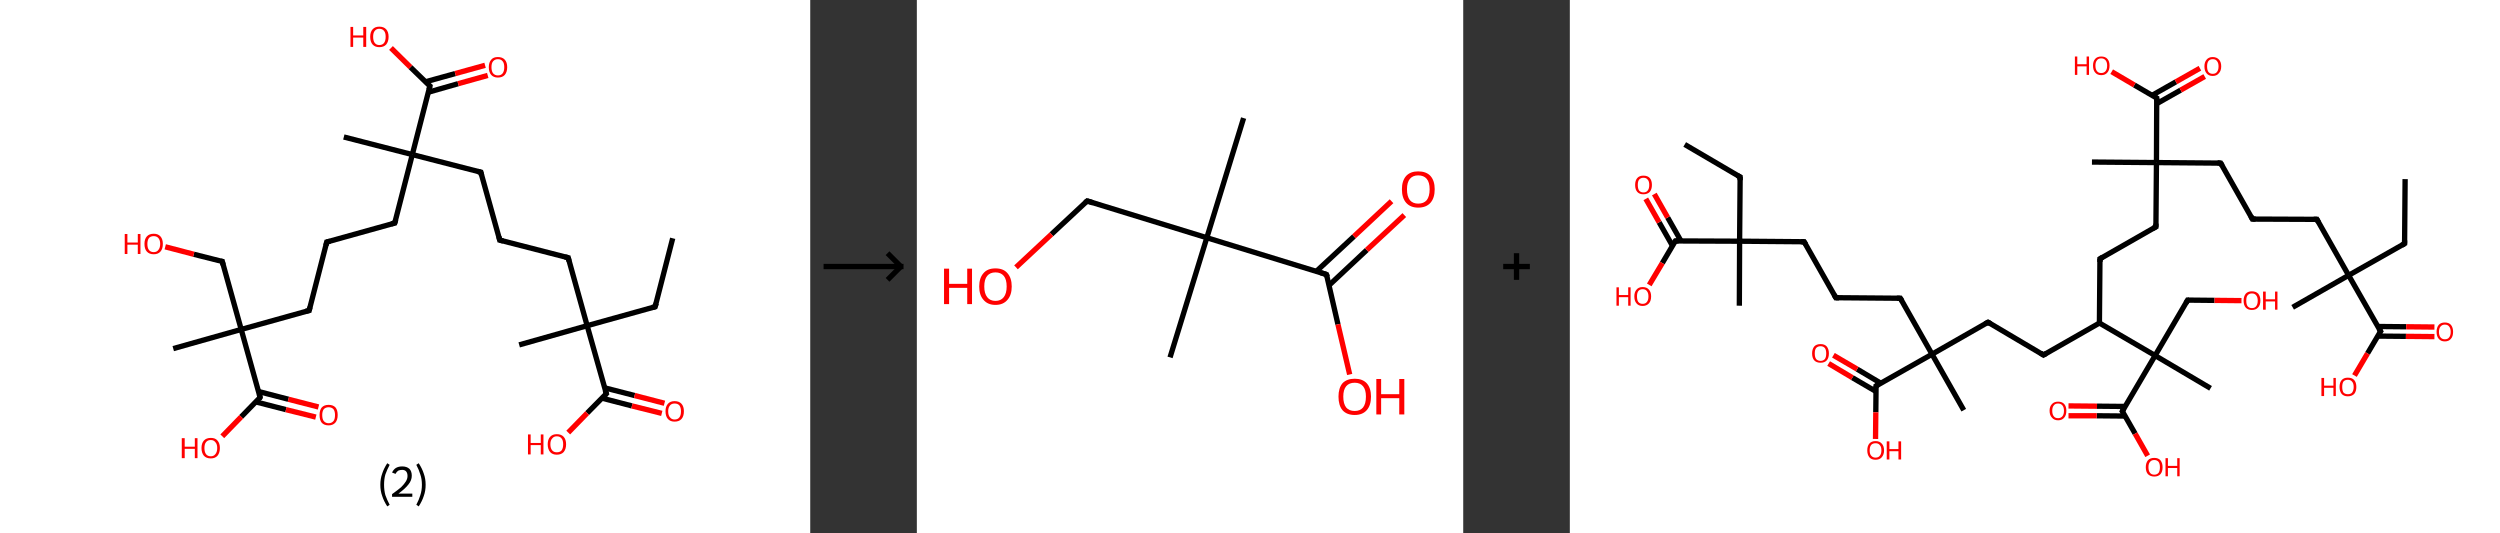 <?xml version='1.0' encoding='ASCII' standalone='yes'?>
<svg xmlns="http://www.w3.org/2000/svg" xmlns:xlink="http://www.w3.org/1999/xlink" version="1.1" width="938.0px" viewBox="0 0 938.0 200.0" height="200.0px">
  <rect x="0" y="0" width="938.0" height="200.0" fill="#333333" stroke="none"/>
  <g>
    <g transform="translate(0, 0) scale(1 1) "><!-- END OF HEADER -->
<rect style="opacity:1.0;fill:#FFFFFF;stroke:none" width="304.0" height="200.0" x="0.0" y="0.0"> </rect>
<path class="bond-0 atom-0 atom-1" d="M 252.4,89.4 L 245.8,115.1" style="fill:none;fill-rule:evenodd;stroke:#000000;stroke-width:2.0px;stroke-linecap:butt;stroke-linejoin:miter;stroke-opacity:1"/>
<path class="bond-1 atom-1 atom-2" d="M 245.8,115.1 L 220.3,122.2" style="fill:none;fill-rule:evenodd;stroke:#000000;stroke-width:2.0px;stroke-linecap:butt;stroke-linejoin:miter;stroke-opacity:1"/>
<path class="bond-2 atom-2 atom-3" d="M 220.3,122.2 L 194.8,129.4" style="fill:none;fill-rule:evenodd;stroke:#000000;stroke-width:2.0px;stroke-linecap:butt;stroke-linejoin:miter;stroke-opacity:1"/>
<path class="bond-3 atom-2 atom-4" d="M 220.3,122.2 L 213.2,96.7" style="fill:none;fill-rule:evenodd;stroke:#000000;stroke-width:2.0px;stroke-linecap:butt;stroke-linejoin:miter;stroke-opacity:1"/>
<path class="bond-4 atom-4 atom-5" d="M 213.2,96.7 L 187.5,90.1" style="fill:none;fill-rule:evenodd;stroke:#000000;stroke-width:2.0px;stroke-linecap:butt;stroke-linejoin:miter;stroke-opacity:1"/>
<path class="bond-5 atom-5 atom-6" d="M 187.5,90.1 L 180.4,64.6" style="fill:none;fill-rule:evenodd;stroke:#000000;stroke-width:2.0px;stroke-linecap:butt;stroke-linejoin:miter;stroke-opacity:1"/>
<path class="bond-6 atom-6 atom-7" d="M 180.4,64.6 L 154.7,58.0" style="fill:none;fill-rule:evenodd;stroke:#000000;stroke-width:2.0px;stroke-linecap:butt;stroke-linejoin:miter;stroke-opacity:1"/>
<path class="bond-7 atom-7 atom-8" d="M 154.7,58.0 L 129.0,51.4" style="fill:none;fill-rule:evenodd;stroke:#000000;stroke-width:2.0px;stroke-linecap:butt;stroke-linejoin:miter;stroke-opacity:1"/>
<path class="bond-8 atom-7 atom-9" d="M 154.7,58.0 L 148.1,83.7" style="fill:none;fill-rule:evenodd;stroke:#000000;stroke-width:2.0px;stroke-linecap:butt;stroke-linejoin:miter;stroke-opacity:1"/>
<path class="bond-9 atom-9 atom-10" d="M 148.1,83.7 L 122.6,90.8" style="fill:none;fill-rule:evenodd;stroke:#000000;stroke-width:2.0px;stroke-linecap:butt;stroke-linejoin:miter;stroke-opacity:1"/>
<path class="bond-10 atom-10 atom-11" d="M 122.6,90.8 L 116.0,116.5" style="fill:none;fill-rule:evenodd;stroke:#000000;stroke-width:2.0px;stroke-linecap:butt;stroke-linejoin:miter;stroke-opacity:1"/>
<path class="bond-11 atom-11 atom-12" d="M 116.0,116.5 L 90.5,123.6" style="fill:none;fill-rule:evenodd;stroke:#000000;stroke-width:2.0px;stroke-linecap:butt;stroke-linejoin:miter;stroke-opacity:1"/>
<path class="bond-12 atom-12 atom-13" d="M 90.5,123.6 L 65.0,130.8" style="fill:none;fill-rule:evenodd;stroke:#000000;stroke-width:2.0px;stroke-linecap:butt;stroke-linejoin:miter;stroke-opacity:1"/>
<path class="bond-13 atom-12 atom-14" d="M 90.5,123.6 L 83.4,98.1" style="fill:none;fill-rule:evenodd;stroke:#000000;stroke-width:2.0px;stroke-linecap:butt;stroke-linejoin:miter;stroke-opacity:1"/>
<path class="bond-14 atom-14 atom-15" d="M 83.4,98.1 L 72.7,95.4" style="fill:none;fill-rule:evenodd;stroke:#000000;stroke-width:2.0px;stroke-linecap:butt;stroke-linejoin:miter;stroke-opacity:1"/>
<path class="bond-14 atom-14 atom-15" d="M 72.7,95.4 L 62.0,92.6" style="fill:none;fill-rule:evenodd;stroke:#FF0000;stroke-width:2.0px;stroke-linecap:butt;stroke-linejoin:miter;stroke-opacity:1"/>
<path class="bond-15 atom-12 atom-16" d="M 90.5,123.6 L 97.6,149.1" style="fill:none;fill-rule:evenodd;stroke:#000000;stroke-width:2.0px;stroke-linecap:butt;stroke-linejoin:miter;stroke-opacity:1"/>
<path class="bond-16 atom-16 atom-17" d="M 96.0,150.8 L 107.3,153.7" style="fill:none;fill-rule:evenodd;stroke:#000000;stroke-width:2.0px;stroke-linecap:butt;stroke-linejoin:miter;stroke-opacity:1"/>
<path class="bond-16 atom-16 atom-17" d="M 107.3,153.7 L 118.5,156.5" style="fill:none;fill-rule:evenodd;stroke:#FF0000;stroke-width:2.0px;stroke-linecap:butt;stroke-linejoin:miter;stroke-opacity:1"/>
<path class="bond-16 atom-16 atom-17" d="M 97.0,146.9 L 108.2,149.8" style="fill:none;fill-rule:evenodd;stroke:#000000;stroke-width:2.0px;stroke-linecap:butt;stroke-linejoin:miter;stroke-opacity:1"/>
<path class="bond-16 atom-16 atom-17" d="M 108.2,149.8 L 119.5,152.7" style="fill:none;fill-rule:evenodd;stroke:#FF0000;stroke-width:2.0px;stroke-linecap:butt;stroke-linejoin:miter;stroke-opacity:1"/>
<path class="bond-17 atom-16 atom-18" d="M 97.6,149.1 L 90.5,156.4" style="fill:none;fill-rule:evenodd;stroke:#000000;stroke-width:2.0px;stroke-linecap:butt;stroke-linejoin:miter;stroke-opacity:1"/>
<path class="bond-17 atom-16 atom-18" d="M 90.5,156.4 L 83.4,163.7" style="fill:none;fill-rule:evenodd;stroke:#FF0000;stroke-width:2.0px;stroke-linecap:butt;stroke-linejoin:miter;stroke-opacity:1"/>
<path class="bond-18 atom-7 atom-19" d="M 154.7,58.0 L 161.3,32.3" style="fill:none;fill-rule:evenodd;stroke:#000000;stroke-width:2.0px;stroke-linecap:butt;stroke-linejoin:miter;stroke-opacity:1"/>
<path class="bond-19 atom-19 atom-20" d="M 160.7,34.6 L 171.9,31.4" style="fill:none;fill-rule:evenodd;stroke:#000000;stroke-width:2.0px;stroke-linecap:butt;stroke-linejoin:miter;stroke-opacity:1"/>
<path class="bond-19 atom-19 atom-20" d="M 171.9,31.4 L 183.0,28.3" style="fill:none;fill-rule:evenodd;stroke:#FF0000;stroke-width:2.0px;stroke-linecap:butt;stroke-linejoin:miter;stroke-opacity:1"/>
<path class="bond-19 atom-19 atom-20" d="M 159.6,30.7 L 170.8,27.6" style="fill:none;fill-rule:evenodd;stroke:#000000;stroke-width:2.0px;stroke-linecap:butt;stroke-linejoin:miter;stroke-opacity:1"/>
<path class="bond-19 atom-19 atom-20" d="M 170.8,27.6 L 182.0,24.5" style="fill:none;fill-rule:evenodd;stroke:#FF0000;stroke-width:2.0px;stroke-linecap:butt;stroke-linejoin:miter;stroke-opacity:1"/>
<path class="bond-20 atom-19 atom-21" d="M 161.3,32.3 L 154.0,25.2" style="fill:none;fill-rule:evenodd;stroke:#000000;stroke-width:2.0px;stroke-linecap:butt;stroke-linejoin:miter;stroke-opacity:1"/>
<path class="bond-20 atom-19 atom-21" d="M 154.0,25.2 L 146.7,18.0" style="fill:none;fill-rule:evenodd;stroke:#FF0000;stroke-width:2.0px;stroke-linecap:butt;stroke-linejoin:miter;stroke-opacity:1"/>
<path class="bond-21 atom-2 atom-22" d="M 220.3,122.2 L 227.5,147.7" style="fill:none;fill-rule:evenodd;stroke:#000000;stroke-width:2.0px;stroke-linecap:butt;stroke-linejoin:miter;stroke-opacity:1"/>
<path class="bond-22 atom-22 atom-23" d="M 225.9,149.4 L 237.1,152.3" style="fill:none;fill-rule:evenodd;stroke:#000000;stroke-width:2.0px;stroke-linecap:butt;stroke-linejoin:miter;stroke-opacity:1"/>
<path class="bond-22 atom-22 atom-23" d="M 237.1,152.3 L 248.3,155.1" style="fill:none;fill-rule:evenodd;stroke:#FF0000;stroke-width:2.0px;stroke-linecap:butt;stroke-linejoin:miter;stroke-opacity:1"/>
<path class="bond-22 atom-22 atom-23" d="M 226.8,145.5 L 238.1,148.4" style="fill:none;fill-rule:evenodd;stroke:#000000;stroke-width:2.0px;stroke-linecap:butt;stroke-linejoin:miter;stroke-opacity:1"/>
<path class="bond-22 atom-22 atom-23" d="M 238.1,148.4 L 249.3,151.3" style="fill:none;fill-rule:evenodd;stroke:#FF0000;stroke-width:2.0px;stroke-linecap:butt;stroke-linejoin:miter;stroke-opacity:1"/>
<path class="bond-23 atom-22 atom-24" d="M 227.5,147.7 L 220.3,155.0" style="fill:none;fill-rule:evenodd;stroke:#000000;stroke-width:2.0px;stroke-linecap:butt;stroke-linejoin:miter;stroke-opacity:1"/>
<path class="bond-23 atom-22 atom-24" d="M 220.3,155.0 L 213.2,162.3" style="fill:none;fill-rule:evenodd;stroke:#FF0000;stroke-width:2.0px;stroke-linecap:butt;stroke-linejoin:miter;stroke-opacity:1"/>
<path d="M 246.2,113.8 L 245.8,115.1 L 244.6,115.4" style="fill:none;stroke:#000000;stroke-width:2.0px;stroke-linecap:butt;stroke-linejoin:miter;stroke-opacity:1;"/>
<path d="M 213.5,98.0 L 213.2,96.7 L 211.9,96.4" style="fill:none;stroke:#000000;stroke-width:2.0px;stroke-linecap:butt;stroke-linejoin:miter;stroke-opacity:1;"/>
<path d="M 188.8,90.4 L 187.5,90.1 L 187.2,88.8" style="fill:none;stroke:#000000;stroke-width:2.0px;stroke-linecap:butt;stroke-linejoin:miter;stroke-opacity:1;"/>
<path d="M 180.7,65.9 L 180.4,64.6 L 179.1,64.3" style="fill:none;stroke:#000000;stroke-width:2.0px;stroke-linecap:butt;stroke-linejoin:miter;stroke-opacity:1;"/>
<path d="M 148.5,82.4 L 148.1,83.7 L 146.8,84.0" style="fill:none;stroke:#000000;stroke-width:2.0px;stroke-linecap:butt;stroke-linejoin:miter;stroke-opacity:1;"/>
<path d="M 123.9,90.5 L 122.6,90.8 L 122.3,92.1" style="fill:none;stroke:#000000;stroke-width:2.0px;stroke-linecap:butt;stroke-linejoin:miter;stroke-opacity:1;"/>
<path d="M 116.3,115.2 L 116.0,116.5 L 114.7,116.8" style="fill:none;stroke:#000000;stroke-width:2.0px;stroke-linecap:butt;stroke-linejoin:miter;stroke-opacity:1;"/>
<path d="M 83.7,99.4 L 83.4,98.1 L 82.8,98.0" style="fill:none;stroke:#000000;stroke-width:2.0px;stroke-linecap:butt;stroke-linejoin:miter;stroke-opacity:1;"/>
<path d="M 97.3,147.9 L 97.6,149.1 L 97.3,149.5" style="fill:none;stroke:#000000;stroke-width:2.0px;stroke-linecap:butt;stroke-linejoin:miter;stroke-opacity:1;"/>
<path d="M 161.0,33.6 L 161.3,32.3 L 160.9,32.0" style="fill:none;stroke:#000000;stroke-width:2.0px;stroke-linecap:butt;stroke-linejoin:miter;stroke-opacity:1;"/>
<path d="M 227.1,146.5 L 227.5,147.7 L 227.1,148.1" style="fill:none;stroke:#000000;stroke-width:2.0px;stroke-linecap:butt;stroke-linejoin:miter;stroke-opacity:1;"/>
<path class="atom-15" d="M 46.8 87.8 L 47.8 87.8 L 47.8 91.0 L 51.7 91.0 L 51.7 87.8 L 52.7 87.8 L 52.7 95.3 L 51.7 95.3 L 51.7 91.8 L 47.8 91.8 L 47.8 95.3 L 46.8 95.3 L 46.8 87.8 " fill="#FF0000"/>
<path class="atom-15" d="M 54.2 91.5 Q 54.2 89.7, 55.1 88.7 Q 56.0 87.7, 57.7 87.7 Q 59.3 87.7, 60.2 88.7 Q 61.1 89.7, 61.1 91.5 Q 61.1 93.4, 60.2 94.4 Q 59.3 95.4, 57.7 95.4 Q 56.0 95.4, 55.1 94.4 Q 54.2 93.4, 54.2 91.5 M 57.7 94.6 Q 58.8 94.6, 59.4 93.8 Q 60.1 93.0, 60.1 91.5 Q 60.1 90.1, 59.4 89.3 Q 58.8 88.6, 57.7 88.6 Q 56.5 88.6, 55.9 89.3 Q 55.3 90.1, 55.3 91.5 Q 55.3 93.1, 55.9 93.8 Q 56.5 94.6, 57.7 94.6 " fill="#FF0000"/>
<path class="atom-17" d="M 119.9 155.7 Q 119.9 153.9, 120.7 152.9 Q 121.6 151.9, 123.3 151.9 Q 125.0 151.9, 125.9 152.9 Q 126.7 153.9, 126.7 155.7 Q 126.7 157.6, 125.8 158.6 Q 124.9 159.6, 123.3 159.6 Q 121.6 159.6, 120.7 158.6 Q 119.9 157.6, 119.9 155.7 M 123.3 158.8 Q 124.4 158.8, 125.1 158.0 Q 125.7 157.3, 125.7 155.7 Q 125.7 154.3, 125.1 153.5 Q 124.4 152.8, 123.3 152.8 Q 122.2 152.8, 121.5 153.5 Q 120.9 154.3, 120.9 155.7 Q 120.9 157.3, 121.5 158.0 Q 122.2 158.8, 123.3 158.8 " fill="#FF0000"/>
<path class="atom-18" d="M 68.2 164.4 L 69.3 164.4 L 69.3 167.6 L 73.1 167.6 L 73.1 164.4 L 74.1 164.4 L 74.1 171.9 L 73.1 171.9 L 73.1 168.4 L 69.3 168.4 L 69.3 171.9 L 68.2 171.9 L 68.2 164.4 " fill="#FF0000"/>
<path class="atom-18" d="M 75.6 168.1 Q 75.6 166.3, 76.5 165.3 Q 77.4 164.3, 79.1 164.3 Q 80.8 164.3, 81.6 165.3 Q 82.5 166.3, 82.5 168.1 Q 82.5 169.9, 81.6 171.0 Q 80.7 172.0, 79.1 172.0 Q 77.4 172.0, 76.5 171.0 Q 75.6 169.9, 75.6 168.1 M 79.1 171.2 Q 80.2 171.2, 80.8 170.4 Q 81.5 169.6, 81.5 168.1 Q 81.5 166.6, 80.8 165.9 Q 80.2 165.1, 79.1 165.1 Q 77.9 165.1, 77.3 165.9 Q 76.7 166.6, 76.7 168.1 Q 76.7 169.6, 77.3 170.4 Q 77.9 171.2, 79.1 171.2 " fill="#FF0000"/>
<path class="atom-20" d="M 183.4 25.2 Q 183.4 23.4, 184.3 22.4 Q 185.1 21.4, 186.8 21.4 Q 188.5 21.4, 189.4 22.4 Q 190.3 23.4, 190.3 25.2 Q 190.3 27.0, 189.4 28.1 Q 188.5 29.1, 186.8 29.1 Q 185.2 29.1, 184.3 28.1 Q 183.4 27.1, 183.4 25.2 M 186.8 28.3 Q 188.0 28.3, 188.6 27.5 Q 189.2 26.7, 189.2 25.2 Q 189.2 23.7, 188.6 23.0 Q 188.0 22.2, 186.8 22.2 Q 185.7 22.2, 185.0 23.0 Q 184.4 23.7, 184.4 25.2 Q 184.4 26.7, 185.0 27.5 Q 185.7 28.3, 186.8 28.3 " fill="#FF0000"/>
<path class="atom-21" d="M 131.5 10.1 L 132.5 10.1 L 132.5 13.3 L 136.3 13.3 L 136.3 10.1 L 137.4 10.1 L 137.4 17.6 L 136.3 17.6 L 136.3 14.1 L 132.5 14.1 L 132.5 17.6 L 131.5 17.6 L 131.5 10.1 " fill="#FF0000"/>
<path class="atom-21" d="M 138.9 13.8 Q 138.9 12.0, 139.8 11.0 Q 140.7 10.0, 142.3 10.0 Q 144.0 10.0, 144.9 11.0 Q 145.8 12.0, 145.8 13.8 Q 145.8 15.6, 144.9 16.7 Q 144.0 17.7, 142.3 17.7 Q 140.7 17.7, 139.8 16.7 Q 138.9 15.7, 138.9 13.8 M 142.3 16.9 Q 143.5 16.9, 144.1 16.1 Q 144.7 15.3, 144.7 13.8 Q 144.7 12.3, 144.1 11.6 Q 143.5 10.8, 142.3 10.8 Q 141.2 10.8, 140.6 11.6 Q 140.0 12.3, 140.0 13.8 Q 140.0 15.3, 140.6 16.1 Q 141.2 16.9, 142.3 16.9 " fill="#FF0000"/>
<path class="atom-23" d="M 249.7 154.3 Q 249.7 152.5, 250.6 151.5 Q 251.5 150.5, 253.1 150.5 Q 254.8 150.5, 255.7 151.5 Q 256.6 152.5, 256.6 154.3 Q 256.6 156.2, 255.7 157.2 Q 254.8 158.2, 253.1 158.2 Q 251.5 158.2, 250.6 157.2 Q 249.7 156.2, 249.7 154.3 M 253.1 157.4 Q 254.3 157.4, 254.9 156.6 Q 255.5 155.9, 255.5 154.3 Q 255.5 152.9, 254.9 152.1 Q 254.3 151.4, 253.1 151.4 Q 252.0 151.4, 251.4 152.1 Q 250.7 152.9, 250.7 154.3 Q 250.7 155.9, 251.4 156.6 Q 252.0 157.4, 253.1 157.4 " fill="#FF0000"/>
<path class="atom-24" d="M 198.1 163.0 L 199.1 163.0 L 199.1 166.2 L 202.9 166.2 L 202.9 163.0 L 203.9 163.0 L 203.9 170.5 L 202.9 170.5 L 202.9 167.0 L 199.1 167.0 L 199.1 170.5 L 198.1 170.5 L 198.1 163.0 " fill="#FF0000"/>
<path class="atom-24" d="M 205.5 166.7 Q 205.5 164.9, 206.4 163.9 Q 207.3 162.9, 208.9 162.9 Q 210.6 162.9, 211.5 163.9 Q 212.4 164.9, 212.4 166.7 Q 212.4 168.5, 211.5 169.6 Q 210.6 170.6, 208.9 170.6 Q 207.3 170.6, 206.4 169.6 Q 205.5 168.5, 205.5 166.7 M 208.9 169.7 Q 210.1 169.7, 210.7 169.0 Q 211.3 168.2, 211.3 166.7 Q 211.3 165.2, 210.7 164.5 Q 210.1 163.7, 208.9 163.7 Q 207.8 163.7, 207.2 164.5 Q 206.5 165.2, 206.5 166.7 Q 206.5 168.2, 207.2 169.0 Q 207.8 169.7, 208.9 169.7 " fill="#FF0000"/>
<path class="legend" d="M 142.7 181.9 Q 142.7 179.6, 143.4 177.7 Q 144.0 175.8, 145.3 173.8 L 146.2 174.4 Q 145.2 176.3, 144.6 178.0 Q 144.1 179.7, 144.1 181.9 Q 144.1 184.0, 144.6 185.8 Q 145.2 187.5, 146.2 189.4 L 145.3 190.0 Q 144.0 188.0, 143.4 186.1 Q 142.7 184.2, 142.7 181.9 " fill="#000000"/>
<path class="legend" d="M 147.1 177.3 Q 147.6 176.2, 148.5 175.6 Q 149.5 175.0, 150.9 175.0 Q 152.6 175.0, 153.6 175.9 Q 154.5 176.8, 154.5 178.5 Q 154.5 180.2, 153.3 181.7 Q 152.1 183.3, 149.5 185.2 L 154.7 185.2 L 154.7 186.4 L 147.1 186.4 L 147.1 185.4 Q 149.2 183.9, 150.5 182.8 Q 151.7 181.6, 152.3 180.6 Q 152.9 179.6, 152.9 178.6 Q 152.9 177.5, 152.4 176.9 Q 151.9 176.3, 150.9 176.3 Q 150.0 176.3, 149.4 176.6 Q 148.8 177.0, 148.4 177.8 L 147.1 177.3 " fill="#000000"/>
<path class="legend" d="M 159.7 181.9 Q 159.7 184.2, 159.0 186.1 Q 158.4 188.0, 157.1 190.0 L 156.2 189.4 Q 157.2 187.5, 157.7 185.8 Q 158.3 184.0, 158.3 181.9 Q 158.3 179.7, 157.7 178.0 Q 157.2 176.3, 156.2 174.4 L 157.1 173.8 Q 158.4 175.8, 159.0 177.7 Q 159.7 179.6, 159.7 181.9 " fill="#000000"/>
</g>
    <g transform="translate(304.0, 0) scale(1 1) "><line x1="5" y1="100" x2="35" y2="100" style="stroke:rgb(0,0,0);stroke-width:2"/>
  <line x1="34" y1="100" x2="29" y2="95" style="stroke:rgb(0,0,0);stroke-width:2"/>
  <line x1="34" y1="100" x2="29" y2="105" style="stroke:rgb(0,0,0);stroke-width:2"/>
</g>
    <g transform="translate(344.0, 0) scale(1 1) "><!-- END OF HEADER -->
<rect style="opacity:1.0;fill:#FFFFFF;stroke:none" width="205.0" height="200.0" x="0.0" y="0.0"> </rect>
<path class="bond-0 atom-0 atom-1" d="M 122.6,44.3 L 108.8,89.2" style="fill:none;fill-rule:evenodd;stroke:#000000;stroke-width:2.0px;stroke-linecap:butt;stroke-linejoin:miter;stroke-opacity:1"/>
<path class="bond-1 atom-1 atom-2" d="M 108.8,89.2 L 95.0,134.1" style="fill:none;fill-rule:evenodd;stroke:#000000;stroke-width:2.0px;stroke-linecap:butt;stroke-linejoin:miter;stroke-opacity:1"/>
<path class="bond-2 atom-1 atom-3" d="M 108.8,89.2 L 63.9,75.4" style="fill:none;fill-rule:evenodd;stroke:#000000;stroke-width:2.0px;stroke-linecap:butt;stroke-linejoin:miter;stroke-opacity:1"/>
<path class="bond-3 atom-3 atom-4" d="M 63.9,75.4 L 50.5,87.9" style="fill:none;fill-rule:evenodd;stroke:#000000;stroke-width:2.0px;stroke-linecap:butt;stroke-linejoin:miter;stroke-opacity:1"/>
<path class="bond-3 atom-3 atom-4" d="M 50.5,87.9 L 37.2,100.3" style="fill:none;fill-rule:evenodd;stroke:#FF0000;stroke-width:2.0px;stroke-linecap:butt;stroke-linejoin:miter;stroke-opacity:1"/>
<path class="bond-4 atom-1 atom-5" d="M 108.8,89.2 L 153.7,103.0" style="fill:none;fill-rule:evenodd;stroke:#000000;stroke-width:2.0px;stroke-linecap:butt;stroke-linejoin:miter;stroke-opacity:1"/>
<path class="bond-5 atom-5 atom-6" d="M 154.7,107.0 L 168.8,93.8" style="fill:none;fill-rule:evenodd;stroke:#000000;stroke-width:2.0px;stroke-linecap:butt;stroke-linejoin:miter;stroke-opacity:1"/>
<path class="bond-5 atom-5 atom-6" d="M 168.8,93.8 L 182.9,80.7" style="fill:none;fill-rule:evenodd;stroke:#FF0000;stroke-width:2.0px;stroke-linecap:butt;stroke-linejoin:miter;stroke-opacity:1"/>
<path class="bond-5 atom-5 atom-6" d="M 149.9,101.8 L 164.0,88.7" style="fill:none;fill-rule:evenodd;stroke:#000000;stroke-width:2.0px;stroke-linecap:butt;stroke-linejoin:miter;stroke-opacity:1"/>
<path class="bond-5 atom-5 atom-6" d="M 164.0,88.7 L 178.1,75.5" style="fill:none;fill-rule:evenodd;stroke:#FF0000;stroke-width:2.0px;stroke-linecap:butt;stroke-linejoin:miter;stroke-opacity:1"/>
<path class="bond-6 atom-5 atom-7" d="M 153.7,103.0 L 158.0,121.7" style="fill:none;fill-rule:evenodd;stroke:#000000;stroke-width:2.0px;stroke-linecap:butt;stroke-linejoin:miter;stroke-opacity:1"/>
<path class="bond-6 atom-5 atom-7" d="M 158.0,121.7 L 162.4,140.5" style="fill:none;fill-rule:evenodd;stroke:#FF0000;stroke-width:2.0px;stroke-linecap:butt;stroke-linejoin:miter;stroke-opacity:1"/>
<path d="M 66.1,76.1 L 63.9,75.4 L 63.2,76.0" style="fill:none;stroke:#000000;stroke-width:2.0px;stroke-linecap:butt;stroke-linejoin:miter;stroke-opacity:1;"/>
<path d="M 151.5,102.3 L 153.7,103.0 L 154.0,103.9" style="fill:none;stroke:#000000;stroke-width:2.0px;stroke-linecap:butt;stroke-linejoin:miter;stroke-opacity:1;"/>
<path class="atom-4" d="M 10.2 100.8 L 12.1 100.8 L 12.1 106.5 L 18.9 106.5 L 18.9 100.8 L 20.7 100.8 L 20.7 114.1 L 18.9 114.1 L 18.9 108.0 L 12.1 108.0 L 12.1 114.1 L 10.2 114.1 L 10.2 100.8 " fill="#FF0000"/>
<path class="atom-4" d="M 23.4 107.5 Q 23.4 104.3, 25.0 102.5 Q 26.5 100.7, 29.5 100.7 Q 32.5 100.7, 34.0 102.5 Q 35.6 104.3, 35.6 107.5 Q 35.6 110.7, 34.0 112.5 Q 32.4 114.4, 29.5 114.4 Q 26.6 114.4, 25.0 112.5 Q 23.4 110.7, 23.4 107.5 M 29.5 112.9 Q 31.5 112.9, 32.6 111.5 Q 33.7 110.1, 33.7 107.5 Q 33.7 104.8, 32.6 103.5 Q 31.5 102.2, 29.5 102.2 Q 27.5 102.2, 26.4 103.5 Q 25.3 104.8, 25.3 107.5 Q 25.3 110.1, 26.4 111.5 Q 27.5 112.9, 29.5 112.9 " fill="#FF0000"/>
<path class="atom-6" d="M 182.0 71.0 Q 182.0 67.8, 183.6 66.0 Q 185.2 64.3, 188.1 64.3 Q 191.1 64.3, 192.7 66.0 Q 194.3 67.8, 194.3 71.0 Q 194.3 74.3, 192.7 76.1 Q 191.1 77.9, 188.1 77.9 Q 185.2 77.9, 183.6 76.1 Q 182.0 74.3, 182.0 71.0 M 188.1 76.4 Q 190.2 76.4, 191.3 75.1 Q 192.4 73.7, 192.4 71.0 Q 192.4 68.4, 191.3 67.1 Q 190.2 65.8, 188.1 65.8 Q 186.1 65.8, 185.0 67.1 Q 183.9 68.4, 183.9 71.0 Q 183.9 73.7, 185.0 75.1 Q 186.1 76.4, 188.1 76.4 " fill="#FF0000"/>
<path class="atom-7" d="M 158.2 148.8 Q 158.2 145.6, 159.7 143.8 Q 161.3 142.1, 164.3 142.1 Q 167.2 142.1, 168.8 143.8 Q 170.4 145.6, 170.4 148.8 Q 170.4 152.1, 168.8 153.9 Q 167.2 155.7, 164.3 155.7 Q 161.3 155.7, 159.7 153.9 Q 158.2 152.1, 158.2 148.8 M 164.3 154.2 Q 166.3 154.2, 167.4 152.9 Q 168.5 151.5, 168.5 148.8 Q 168.5 146.2, 167.4 144.9 Q 166.3 143.6, 164.3 143.6 Q 162.2 143.6, 161.1 144.9 Q 160.0 146.2, 160.0 148.8 Q 160.0 151.5, 161.1 152.9 Q 162.2 154.2, 164.3 154.2 " fill="#FF0000"/>
<path class="atom-7" d="M 172.4 142.2 L 174.2 142.2 L 174.2 147.9 L 181.0 147.9 L 181.0 142.2 L 182.9 142.2 L 182.9 155.5 L 181.0 155.5 L 181.0 149.4 L 174.2 149.4 L 174.2 155.5 L 172.4 155.5 L 172.4 142.2 " fill="#FF0000"/>
</g>
    <g transform="translate(549.0, 0) scale(1 1) "><line x1="15" y1="100" x2="25" y2="100" style="stroke:rgb(0,0,0);stroke-width:2"/>
  <line x1="20" y1="95" x2="20" y2="105" style="stroke:rgb(0,0,0);stroke-width:2"/>
</g>
    <g transform="translate(589.0, 0) scale(1 1) "><!-- END OF HEADER -->
<rect style="opacity:1.0;fill:#FFFFFF;stroke:none" width="349.0" height="200.0" x="0.0" y="0.0"> </rect>
<path class="bond-0 atom-0 atom-1" d="M 313.4,67.2 L 313.2,91.4" style="fill:none;fill-rule:evenodd;stroke:#000000;stroke-width:2.0px;stroke-linecap:butt;stroke-linejoin:miter;stroke-opacity:1"/>
<path class="bond-1 atom-1 atom-2" d="M 313.2,91.4 L 292.2,103.3" style="fill:none;fill-rule:evenodd;stroke:#000000;stroke-width:2.0px;stroke-linecap:butt;stroke-linejoin:miter;stroke-opacity:1"/>
<path class="bond-2 atom-2 atom-3" d="M 292.2,103.3 L 271.2,115.3" style="fill:none;fill-rule:evenodd;stroke:#000000;stroke-width:2.0px;stroke-linecap:butt;stroke-linejoin:miter;stroke-opacity:1"/>
<path class="bond-3 atom-2 atom-4" d="M 292.2,103.3 L 280.3,82.3" style="fill:none;fill-rule:evenodd;stroke:#000000;stroke-width:2.0px;stroke-linecap:butt;stroke-linejoin:miter;stroke-opacity:1"/>
<path class="bond-4 atom-4 atom-5" d="M 280.3,82.3 L 256.1,82.2" style="fill:none;fill-rule:evenodd;stroke:#000000;stroke-width:2.0px;stroke-linecap:butt;stroke-linejoin:miter;stroke-opacity:1"/>
<path class="bond-5 atom-5 atom-6" d="M 256.1,82.2 L 244.2,61.2" style="fill:none;fill-rule:evenodd;stroke:#000000;stroke-width:2.0px;stroke-linecap:butt;stroke-linejoin:miter;stroke-opacity:1"/>
<path class="bond-6 atom-6 atom-7" d="M 244.2,61.2 L 220.1,61.0" style="fill:none;fill-rule:evenodd;stroke:#000000;stroke-width:2.0px;stroke-linecap:butt;stroke-linejoin:miter;stroke-opacity:1"/>
<path class="bond-7 atom-7 atom-8" d="M 220.1,61.0 L 195.9,60.8" style="fill:none;fill-rule:evenodd;stroke:#000000;stroke-width:2.0px;stroke-linecap:butt;stroke-linejoin:miter;stroke-opacity:1"/>
<path class="bond-8 atom-7 atom-9" d="M 220.1,61.0 L 219.9,85.1" style="fill:none;fill-rule:evenodd;stroke:#000000;stroke-width:2.0px;stroke-linecap:butt;stroke-linejoin:miter;stroke-opacity:1"/>
<path class="bond-9 atom-9 atom-10" d="M 219.9,85.1 L 198.9,97.1" style="fill:none;fill-rule:evenodd;stroke:#000000;stroke-width:2.0px;stroke-linecap:butt;stroke-linejoin:miter;stroke-opacity:1"/>
<path class="bond-10 atom-10 atom-11" d="M 198.9,97.1 L 198.7,121.2" style="fill:none;fill-rule:evenodd;stroke:#000000;stroke-width:2.0px;stroke-linecap:butt;stroke-linejoin:miter;stroke-opacity:1"/>
<path class="bond-11 atom-11 atom-12" d="M 198.7,121.2 L 177.7,133.2" style="fill:none;fill-rule:evenodd;stroke:#000000;stroke-width:2.0px;stroke-linecap:butt;stroke-linejoin:miter;stroke-opacity:1"/>
<path class="bond-12 atom-12 atom-13" d="M 177.7,133.2 L 156.9,120.9" style="fill:none;fill-rule:evenodd;stroke:#000000;stroke-width:2.0px;stroke-linecap:butt;stroke-linejoin:miter;stroke-opacity:1"/>
<path class="bond-13 atom-13 atom-14" d="M 156.9,120.9 L 135.9,132.9" style="fill:none;fill-rule:evenodd;stroke:#000000;stroke-width:2.0px;stroke-linecap:butt;stroke-linejoin:miter;stroke-opacity:1"/>
<path class="bond-14 atom-14 atom-15" d="M 135.9,132.9 L 147.8,153.9" style="fill:none;fill-rule:evenodd;stroke:#000000;stroke-width:2.0px;stroke-linecap:butt;stroke-linejoin:miter;stroke-opacity:1"/>
<path class="bond-15 atom-14 atom-16" d="M 135.9,132.9 L 124.0,111.9" style="fill:none;fill-rule:evenodd;stroke:#000000;stroke-width:2.0px;stroke-linecap:butt;stroke-linejoin:miter;stroke-opacity:1"/>
<path class="bond-16 atom-16 atom-17" d="M 124.0,111.9 L 99.8,111.7" style="fill:none;fill-rule:evenodd;stroke:#000000;stroke-width:2.0px;stroke-linecap:butt;stroke-linejoin:miter;stroke-opacity:1"/>
<path class="bond-17 atom-17 atom-18" d="M 99.8,111.7 L 87.9,90.7" style="fill:none;fill-rule:evenodd;stroke:#000000;stroke-width:2.0px;stroke-linecap:butt;stroke-linejoin:miter;stroke-opacity:1"/>
<path class="bond-18 atom-18 atom-19" d="M 87.9,90.7 L 63.7,90.5" style="fill:none;fill-rule:evenodd;stroke:#000000;stroke-width:2.0px;stroke-linecap:butt;stroke-linejoin:miter;stroke-opacity:1"/>
<path class="bond-19 atom-19 atom-20" d="M 63.7,90.5 L 63.6,114.7" style="fill:none;fill-rule:evenodd;stroke:#000000;stroke-width:2.0px;stroke-linecap:butt;stroke-linejoin:miter;stroke-opacity:1"/>
<path class="bond-20 atom-19 atom-21" d="M 63.7,90.5 L 63.9,66.4" style="fill:none;fill-rule:evenodd;stroke:#000000;stroke-width:2.0px;stroke-linecap:butt;stroke-linejoin:miter;stroke-opacity:1"/>
<path class="bond-21 atom-21 atom-22" d="M 63.9,66.4 L 43.1,54.2" style="fill:none;fill-rule:evenodd;stroke:#000000;stroke-width:2.0px;stroke-linecap:butt;stroke-linejoin:miter;stroke-opacity:1"/>
<path class="bond-22 atom-19 atom-23" d="M 63.7,90.5 L 39.6,90.4" style="fill:none;fill-rule:evenodd;stroke:#000000;stroke-width:2.0px;stroke-linecap:butt;stroke-linejoin:miter;stroke-opacity:1"/>
<path class="bond-23 atom-23 atom-24" d="M 41.7,90.4 L 36.7,81.6" style="fill:none;fill-rule:evenodd;stroke:#000000;stroke-width:2.0px;stroke-linecap:butt;stroke-linejoin:miter;stroke-opacity:1"/>
<path class="bond-23 atom-23 atom-24" d="M 36.7,81.6 L 31.7,72.8" style="fill:none;fill-rule:evenodd;stroke:#FF0000;stroke-width:2.0px;stroke-linecap:butt;stroke-linejoin:miter;stroke-opacity:1"/>
<path class="bond-23 atom-23 atom-24" d="M 38.5,92.2 L 33.5,83.4" style="fill:none;fill-rule:evenodd;stroke:#000000;stroke-width:2.0px;stroke-linecap:butt;stroke-linejoin:miter;stroke-opacity:1"/>
<path class="bond-23 atom-23 atom-24" d="M 33.5,83.4 L 28.5,74.6" style="fill:none;fill-rule:evenodd;stroke:#FF0000;stroke-width:2.0px;stroke-linecap:butt;stroke-linejoin:miter;stroke-opacity:1"/>
<path class="bond-24 atom-23 atom-25" d="M 39.6,90.4 L 34.7,98.7" style="fill:none;fill-rule:evenodd;stroke:#000000;stroke-width:2.0px;stroke-linecap:butt;stroke-linejoin:miter;stroke-opacity:1"/>
<path class="bond-24 atom-23 atom-25" d="M 34.7,98.7 L 29.8,106.9" style="fill:none;fill-rule:evenodd;stroke:#FF0000;stroke-width:2.0px;stroke-linecap:butt;stroke-linejoin:miter;stroke-opacity:1"/>
<path class="bond-25 atom-14 atom-26" d="M 135.9,132.9 L 114.9,144.8" style="fill:none;fill-rule:evenodd;stroke:#000000;stroke-width:2.0px;stroke-linecap:butt;stroke-linejoin:miter;stroke-opacity:1"/>
<path class="bond-26 atom-26 atom-27" d="M 116.7,143.8 L 107.8,138.5" style="fill:none;fill-rule:evenodd;stroke:#000000;stroke-width:2.0px;stroke-linecap:butt;stroke-linejoin:miter;stroke-opacity:1"/>
<path class="bond-26 atom-26 atom-27" d="M 107.8,138.5 L 98.9,133.3" style="fill:none;fill-rule:evenodd;stroke:#FF0000;stroke-width:2.0px;stroke-linecap:butt;stroke-linejoin:miter;stroke-opacity:1"/>
<path class="bond-26 atom-26 atom-27" d="M 114.9,146.9 L 106.0,141.7" style="fill:none;fill-rule:evenodd;stroke:#000000;stroke-width:2.0px;stroke-linecap:butt;stroke-linejoin:miter;stroke-opacity:1"/>
<path class="bond-26 atom-26 atom-27" d="M 106.0,141.7 L 97.1,136.4" style="fill:none;fill-rule:evenodd;stroke:#FF0000;stroke-width:2.0px;stroke-linecap:butt;stroke-linejoin:miter;stroke-opacity:1"/>
<path class="bond-27 atom-26 atom-28" d="M 114.9,144.8 L 114.8,154.7" style="fill:none;fill-rule:evenodd;stroke:#000000;stroke-width:2.0px;stroke-linecap:butt;stroke-linejoin:miter;stroke-opacity:1"/>
<path class="bond-27 atom-26 atom-28" d="M 114.8,154.7 L 114.7,164.7" style="fill:none;fill-rule:evenodd;stroke:#FF0000;stroke-width:2.0px;stroke-linecap:butt;stroke-linejoin:miter;stroke-opacity:1"/>
<path class="bond-28 atom-11 atom-29" d="M 198.7,121.2 L 219.6,133.4" style="fill:none;fill-rule:evenodd;stroke:#000000;stroke-width:2.0px;stroke-linecap:butt;stroke-linejoin:miter;stroke-opacity:1"/>
<path class="bond-29 atom-29 atom-30" d="M 219.6,133.4 L 240.4,145.7" style="fill:none;fill-rule:evenodd;stroke:#000000;stroke-width:2.0px;stroke-linecap:butt;stroke-linejoin:miter;stroke-opacity:1"/>
<path class="bond-30 atom-29 atom-31" d="M 219.6,133.4 L 231.8,112.6" style="fill:none;fill-rule:evenodd;stroke:#000000;stroke-width:2.0px;stroke-linecap:butt;stroke-linejoin:miter;stroke-opacity:1"/>
<path class="bond-31 atom-31 atom-32" d="M 231.8,112.6 L 241.9,112.7" style="fill:none;fill-rule:evenodd;stroke:#000000;stroke-width:2.0px;stroke-linecap:butt;stroke-linejoin:miter;stroke-opacity:1"/>
<path class="bond-31 atom-31 atom-32" d="M 241.9,112.7 L 252.0,112.8" style="fill:none;fill-rule:evenodd;stroke:#FF0000;stroke-width:2.0px;stroke-linecap:butt;stroke-linejoin:miter;stroke-opacity:1"/>
<path class="bond-32 atom-29 atom-33" d="M 219.6,133.4 L 207.3,154.3" style="fill:none;fill-rule:evenodd;stroke:#000000;stroke-width:2.0px;stroke-linecap:butt;stroke-linejoin:miter;stroke-opacity:1"/>
<path class="bond-33 atom-33 atom-34" d="M 208.4,152.5 L 197.8,152.4" style="fill:none;fill-rule:evenodd;stroke:#000000;stroke-width:2.0px;stroke-linecap:butt;stroke-linejoin:miter;stroke-opacity:1"/>
<path class="bond-33 atom-33 atom-34" d="M 197.8,152.4 L 187.1,152.3" style="fill:none;fill-rule:evenodd;stroke:#FF0000;stroke-width:2.0px;stroke-linecap:butt;stroke-linejoin:miter;stroke-opacity:1"/>
<path class="bond-33 atom-33 atom-34" d="M 208.4,156.1 L 197.7,156.0" style="fill:none;fill-rule:evenodd;stroke:#000000;stroke-width:2.0px;stroke-linecap:butt;stroke-linejoin:miter;stroke-opacity:1"/>
<path class="bond-33 atom-33 atom-34" d="M 197.7,156.0 L 187.1,156.0" style="fill:none;fill-rule:evenodd;stroke:#FF0000;stroke-width:2.0px;stroke-linecap:butt;stroke-linejoin:miter;stroke-opacity:1"/>
<path class="bond-34 atom-33 atom-35" d="M 207.3,154.3 L 212.1,162.7" style="fill:none;fill-rule:evenodd;stroke:#000000;stroke-width:2.0px;stroke-linecap:butt;stroke-linejoin:miter;stroke-opacity:1"/>
<path class="bond-34 atom-33 atom-35" d="M 212.1,162.7 L 216.8,171.0" style="fill:none;fill-rule:evenodd;stroke:#FF0000;stroke-width:2.0px;stroke-linecap:butt;stroke-linejoin:miter;stroke-opacity:1"/>
<path class="bond-35 atom-7 atom-36" d="M 220.1,61.0 L 220.2,36.8" style="fill:none;fill-rule:evenodd;stroke:#000000;stroke-width:2.0px;stroke-linecap:butt;stroke-linejoin:miter;stroke-opacity:1"/>
<path class="bond-36 atom-36 atom-37" d="M 220.2,38.9 L 229.2,33.8" style="fill:none;fill-rule:evenodd;stroke:#000000;stroke-width:2.0px;stroke-linecap:butt;stroke-linejoin:miter;stroke-opacity:1"/>
<path class="bond-36 atom-36 atom-37" d="M 229.2,33.8 L 238.2,28.7" style="fill:none;fill-rule:evenodd;stroke:#FF0000;stroke-width:2.0px;stroke-linecap:butt;stroke-linejoin:miter;stroke-opacity:1"/>
<path class="bond-36 atom-36 atom-37" d="M 218.4,35.8 L 227.4,30.7" style="fill:none;fill-rule:evenodd;stroke:#000000;stroke-width:2.0px;stroke-linecap:butt;stroke-linejoin:miter;stroke-opacity:1"/>
<path class="bond-36 atom-36 atom-37" d="M 227.4,30.7 L 236.4,25.6" style="fill:none;fill-rule:evenodd;stroke:#FF0000;stroke-width:2.0px;stroke-linecap:butt;stroke-linejoin:miter;stroke-opacity:1"/>
<path class="bond-37 atom-36 atom-38" d="M 220.2,36.8 L 211.8,31.9" style="fill:none;fill-rule:evenodd;stroke:#000000;stroke-width:2.0px;stroke-linecap:butt;stroke-linejoin:miter;stroke-opacity:1"/>
<path class="bond-37 atom-36 atom-38" d="M 211.8,31.9 L 203.3,26.9" style="fill:none;fill-rule:evenodd;stroke:#FF0000;stroke-width:2.0px;stroke-linecap:butt;stroke-linejoin:miter;stroke-opacity:1"/>
<path class="bond-38 atom-2 atom-39" d="M 292.2,103.3 L 304.2,124.3" style="fill:none;fill-rule:evenodd;stroke:#000000;stroke-width:2.0px;stroke-linecap:butt;stroke-linejoin:miter;stroke-opacity:1"/>
<path class="bond-39 atom-39 atom-40" d="M 303.1,126.1 L 313.7,126.2" style="fill:none;fill-rule:evenodd;stroke:#000000;stroke-width:2.0px;stroke-linecap:butt;stroke-linejoin:miter;stroke-opacity:1"/>
<path class="bond-39 atom-39 atom-40" d="M 313.7,126.2 L 324.4,126.3" style="fill:none;fill-rule:evenodd;stroke:#FF0000;stroke-width:2.0px;stroke-linecap:butt;stroke-linejoin:miter;stroke-opacity:1"/>
<path class="bond-39 atom-39 atom-40" d="M 303.1,122.5 L 313.8,122.6" style="fill:none;fill-rule:evenodd;stroke:#000000;stroke-width:2.0px;stroke-linecap:butt;stroke-linejoin:miter;stroke-opacity:1"/>
<path class="bond-39 atom-39 atom-40" d="M 313.8,122.6 L 324.4,122.7" style="fill:none;fill-rule:evenodd;stroke:#FF0000;stroke-width:2.0px;stroke-linecap:butt;stroke-linejoin:miter;stroke-opacity:1"/>
<path class="bond-40 atom-39 atom-41" d="M 304.2,124.3 L 299.3,132.6" style="fill:none;fill-rule:evenodd;stroke:#000000;stroke-width:2.0px;stroke-linecap:butt;stroke-linejoin:miter;stroke-opacity:1"/>
<path class="bond-40 atom-39 atom-41" d="M 299.3,132.6 L 294.4,140.9" style="fill:none;fill-rule:evenodd;stroke:#FF0000;stroke-width:2.0px;stroke-linecap:butt;stroke-linejoin:miter;stroke-opacity:1"/>
<path d="M 313.2,90.2 L 313.2,91.4 L 312.2,92.0" style="fill:none;stroke:#000000;stroke-width:2.0px;stroke-linecap:butt;stroke-linejoin:miter;stroke-opacity:1;"/>
<path d="M 280.9,83.4 L 280.3,82.3 L 279.1,82.3" style="fill:none;stroke:#000000;stroke-width:2.0px;stroke-linecap:butt;stroke-linejoin:miter;stroke-opacity:1;"/>
<path d="M 257.3,82.2 L 256.1,82.2 L 255.5,81.1" style="fill:none;stroke:#000000;stroke-width:2.0px;stroke-linecap:butt;stroke-linejoin:miter;stroke-opacity:1;"/>
<path d="M 244.8,62.2 L 244.2,61.2 L 243.0,61.1" style="fill:none;stroke:#000000;stroke-width:2.0px;stroke-linecap:butt;stroke-linejoin:miter;stroke-opacity:1;"/>
<path d="M 219.9,83.9 L 219.9,85.1 L 218.8,85.7" style="fill:none;stroke:#000000;stroke-width:2.0px;stroke-linecap:butt;stroke-linejoin:miter;stroke-opacity:1;"/>
<path d="M 199.9,96.5 L 198.9,97.1 L 198.9,98.3" style="fill:none;stroke:#000000;stroke-width:2.0px;stroke-linecap:butt;stroke-linejoin:miter;stroke-opacity:1;"/>
<path d="M 178.8,132.6 L 177.7,133.2 L 176.7,132.5" style="fill:none;stroke:#000000;stroke-width:2.0px;stroke-linecap:butt;stroke-linejoin:miter;stroke-opacity:1;"/>
<path d="M 157.9,121.5 L 156.9,120.9 L 155.8,121.5" style="fill:none;stroke:#000000;stroke-width:2.0px;stroke-linecap:butt;stroke-linejoin:miter;stroke-opacity:1;"/>
<path d="M 124.6,112.9 L 124.0,111.9 L 122.7,111.9" style="fill:none;stroke:#000000;stroke-width:2.0px;stroke-linecap:butt;stroke-linejoin:miter;stroke-opacity:1;"/>
<path d="M 101.0,111.7 L 99.8,111.7 L 99.2,110.6" style="fill:none;stroke:#000000;stroke-width:2.0px;stroke-linecap:butt;stroke-linejoin:miter;stroke-opacity:1;"/>
<path d="M 88.5,91.7 L 87.9,90.7 L 86.7,90.7" style="fill:none;stroke:#000000;stroke-width:2.0px;stroke-linecap:butt;stroke-linejoin:miter;stroke-opacity:1;"/>
<path d="M 63.9,67.6 L 63.9,66.4 L 62.8,65.8" style="fill:none;stroke:#000000;stroke-width:2.0px;stroke-linecap:butt;stroke-linejoin:miter;stroke-opacity:1;"/>
<path d="M 40.8,90.4 L 39.6,90.4 L 39.3,90.8" style="fill:none;stroke:#000000;stroke-width:2.0px;stroke-linecap:butt;stroke-linejoin:miter;stroke-opacity:1;"/>
<path d="M 115.9,144.2 L 114.9,144.8 L 114.9,145.3" style="fill:none;stroke:#000000;stroke-width:2.0px;stroke-linecap:butt;stroke-linejoin:miter;stroke-opacity:1;"/>
<path d="M 231.2,113.7 L 231.8,112.6 L 232.3,112.6" style="fill:none;stroke:#000000;stroke-width:2.0px;stroke-linecap:butt;stroke-linejoin:miter;stroke-opacity:1;"/>
<path d="M 207.9,153.2 L 207.3,154.3 L 207.6,154.7" style="fill:none;stroke:#000000;stroke-width:2.0px;stroke-linecap:butt;stroke-linejoin:miter;stroke-opacity:1;"/>
<path d="M 220.2,38.0 L 220.2,36.8 L 219.8,36.6" style="fill:none;stroke:#000000;stroke-width:2.0px;stroke-linecap:butt;stroke-linejoin:miter;stroke-opacity:1;"/>
<path d="M 303.6,123.3 L 304.2,124.3 L 303.9,124.7" style="fill:none;stroke:#000000;stroke-width:2.0px;stroke-linecap:butt;stroke-linejoin:miter;stroke-opacity:1;"/>
<path class="atom-24" d="M 24.5 69.4 Q 24.5 67.7, 25.3 66.8 Q 26.1 65.9, 27.6 65.9 Q 29.2 65.9, 30.0 66.8 Q 30.8 67.7, 30.8 69.4 Q 30.8 71.0, 30.0 72.0 Q 29.1 72.9, 27.6 72.9 Q 26.1 72.9, 25.3 72.0 Q 24.5 71.1, 24.5 69.4 M 27.6 72.2 Q 28.7 72.2, 29.2 71.5 Q 29.8 70.8, 29.8 69.4 Q 29.8 68.0, 29.2 67.4 Q 28.7 66.7, 27.6 66.7 Q 26.6 66.7, 26.0 67.4 Q 25.5 68.0, 25.5 69.4 Q 25.5 70.8, 26.0 71.5 Q 26.6 72.2, 27.6 72.2 " fill="#FF0000"/>
<path class="atom-25" d="M 17.5 107.8 L 18.4 107.8 L 18.4 110.7 L 21.9 110.7 L 21.9 107.8 L 22.8 107.8 L 22.8 114.7 L 21.9 114.7 L 21.9 111.5 L 18.4 111.5 L 18.4 114.7 L 17.5 114.7 L 17.5 107.8 " fill="#FF0000"/>
<path class="atom-25" d="M 24.2 111.2 Q 24.2 109.6, 25.0 108.7 Q 25.8 107.7, 27.3 107.7 Q 28.9 107.7, 29.7 108.7 Q 30.5 109.6, 30.5 111.2 Q 30.5 112.9, 29.7 113.8 Q 28.8 114.8, 27.3 114.8 Q 25.8 114.8, 25.0 113.8 Q 24.2 112.9, 24.2 111.2 M 27.3 114.0 Q 28.4 114.0, 28.9 113.3 Q 29.5 112.6, 29.5 111.2 Q 29.5 109.9, 28.9 109.2 Q 28.4 108.5, 27.3 108.5 Q 26.3 108.5, 25.7 109.2 Q 25.2 109.9, 25.2 111.2 Q 25.2 112.6, 25.7 113.3 Q 26.3 114.0, 27.3 114.0 " fill="#FF0000"/>
<path class="atom-27" d="M 90.9 132.6 Q 90.9 131.0, 91.7 130.0 Q 92.5 129.1, 94.1 129.1 Q 95.6 129.1, 96.4 130.0 Q 97.2 131.0, 97.2 132.6 Q 97.2 134.3, 96.4 135.2 Q 95.6 136.1, 94.1 136.1 Q 92.5 136.1, 91.7 135.2 Q 90.9 134.3, 90.9 132.6 M 94.1 135.4 Q 95.1 135.4, 95.7 134.7 Q 96.2 134.0, 96.2 132.6 Q 96.2 131.3, 95.7 130.6 Q 95.1 129.9, 94.1 129.9 Q 93.0 129.9, 92.4 130.6 Q 91.9 131.2, 91.9 132.6 Q 91.9 134.0, 92.4 134.7 Q 93.0 135.4, 94.1 135.4 " fill="#FF0000"/>
<path class="atom-28" d="M 111.6 169.0 Q 111.6 167.3, 112.4 166.4 Q 113.2 165.5, 114.7 165.5 Q 116.2 165.5, 117.0 166.4 Q 117.9 167.3, 117.9 169.0 Q 117.9 170.6, 117.0 171.6 Q 116.2 172.5, 114.7 172.5 Q 113.2 172.5, 112.4 171.6 Q 111.6 170.6, 111.6 169.0 M 114.7 171.7 Q 115.8 171.7, 116.3 171.0 Q 116.9 170.3, 116.9 169.0 Q 116.9 167.6, 116.3 167.0 Q 115.8 166.3, 114.7 166.3 Q 113.7 166.3, 113.1 166.9 Q 112.5 167.6, 112.5 169.0 Q 112.5 170.4, 113.1 171.0 Q 113.7 171.7, 114.7 171.7 " fill="#FF0000"/>
<path class="atom-28" d="M 118.9 165.6 L 119.9 165.6 L 119.9 168.5 L 123.3 168.5 L 123.3 165.6 L 124.3 165.6 L 124.3 172.4 L 123.3 172.4 L 123.3 169.3 L 119.9 169.3 L 119.9 172.4 L 118.9 172.4 L 118.9 165.6 " fill="#FF0000"/>
<path class="atom-32" d="M 252.8 112.8 Q 252.8 111.2, 253.6 110.2 Q 254.4 109.3, 255.9 109.3 Q 257.4 109.3, 258.3 110.2 Q 259.1 111.2, 259.1 112.8 Q 259.1 114.5, 258.2 115.4 Q 257.4 116.3, 255.9 116.3 Q 254.4 116.3, 253.6 115.4 Q 252.8 114.5, 252.8 112.8 M 255.9 115.6 Q 257.0 115.6, 257.5 114.9 Q 258.1 114.2, 258.1 112.8 Q 258.1 111.5, 257.5 110.8 Q 257.0 110.1, 255.9 110.1 Q 254.9 110.1, 254.3 110.8 Q 253.8 111.4, 253.8 112.8 Q 253.8 114.2, 254.3 114.9 Q 254.9 115.6, 255.9 115.6 " fill="#FF0000"/>
<path class="atom-32" d="M 260.1 109.4 L 261.1 109.4 L 261.1 112.3 L 264.6 112.3 L 264.6 109.4 L 265.5 109.4 L 265.5 116.2 L 264.6 116.2 L 264.6 113.1 L 261.1 113.1 L 261.1 116.2 L 260.1 116.2 L 260.1 109.4 " fill="#FF0000"/>
<path class="atom-34" d="M 180.0 154.1 Q 180.0 152.5, 180.9 151.6 Q 181.7 150.7, 183.2 150.7 Q 184.7 150.7, 185.5 151.6 Q 186.3 152.5, 186.3 154.1 Q 186.3 155.8, 185.5 156.7 Q 184.7 157.7, 183.2 157.7 Q 181.7 157.7, 180.9 156.7 Q 180.0 155.8, 180.0 154.1 M 183.2 156.9 Q 184.2 156.9, 184.8 156.2 Q 185.4 155.5, 185.4 154.1 Q 185.4 152.8, 184.8 152.1 Q 184.2 151.4, 183.2 151.4 Q 182.1 151.4, 181.6 152.1 Q 181.0 152.8, 181.0 154.1 Q 181.0 155.5, 181.6 156.2 Q 182.1 156.9, 183.2 156.9 " fill="#FF0000"/>
<path class="atom-35" d="M 216.1 175.3 Q 216.1 173.7, 216.9 172.7 Q 217.7 171.8, 219.3 171.8 Q 220.8 171.8, 221.6 172.7 Q 222.4 173.7, 222.4 175.3 Q 222.4 177.0, 221.6 177.9 Q 220.8 178.8, 219.3 178.8 Q 217.8 178.8, 216.9 177.9 Q 216.1 177.0, 216.1 175.3 M 219.3 178.1 Q 220.3 178.1, 220.9 177.4 Q 221.4 176.7, 221.4 175.3 Q 221.4 174.0, 220.9 173.3 Q 220.3 172.6, 219.3 172.6 Q 218.2 172.6, 217.7 173.3 Q 217.1 173.9, 217.1 175.3 Q 217.1 176.7, 217.7 177.4 Q 218.2 178.1, 219.3 178.1 " fill="#FF0000"/>
<path class="atom-35" d="M 223.5 171.9 L 224.4 171.9 L 224.4 174.8 L 227.9 174.8 L 227.9 171.9 L 228.8 171.9 L 228.8 178.7 L 227.9 178.7 L 227.9 175.6 L 224.4 175.6 L 224.4 178.7 L 223.5 178.7 L 223.5 171.9 " fill="#FF0000"/>
<path class="atom-37" d="M 238.1 24.9 Q 238.1 23.3, 238.9 22.4 Q 239.7 21.4, 241.2 21.4 Q 242.7 21.4, 243.6 22.4 Q 244.4 23.3, 244.4 24.9 Q 244.4 26.6, 243.5 27.5 Q 242.7 28.5, 241.2 28.5 Q 239.7 28.5, 238.9 27.5 Q 238.1 26.6, 238.1 24.9 M 241.2 27.7 Q 242.3 27.7, 242.8 27.0 Q 243.4 26.3, 243.4 24.9 Q 243.4 23.6, 242.8 22.9 Q 242.3 22.2, 241.2 22.2 Q 240.2 22.2, 239.6 22.9 Q 239.1 23.6, 239.1 24.9 Q 239.1 26.3, 239.6 27.0 Q 240.2 27.7, 241.2 27.7 " fill="#FF0000"/>
<path class="atom-38" d="M 189.5 21.2 L 190.4 21.2 L 190.4 24.1 L 193.9 24.1 L 193.9 21.2 L 194.8 21.2 L 194.8 28.1 L 193.9 28.1 L 193.9 24.9 L 190.4 24.9 L 190.4 28.1 L 189.5 28.1 L 189.5 21.2 " fill="#FF0000"/>
<path class="atom-38" d="M 196.3 24.6 Q 196.3 23.0, 197.1 22.1 Q 197.9 21.2, 199.4 21.2 Q 200.9 21.2, 201.7 22.1 Q 202.5 23.0, 202.5 24.6 Q 202.5 26.3, 201.7 27.2 Q 200.9 28.2, 199.4 28.2 Q 197.9 28.2, 197.1 27.2 Q 196.3 26.3, 196.3 24.6 M 199.4 27.4 Q 200.4 27.4, 201.0 26.7 Q 201.6 26.0, 201.6 24.6 Q 201.6 23.3, 201.0 22.6 Q 200.4 21.9, 199.4 21.9 Q 198.3 21.9, 197.8 22.6 Q 197.2 23.3, 197.2 24.6 Q 197.2 26.0, 197.8 26.7 Q 198.3 27.4, 199.4 27.4 " fill="#FF0000"/>
<path class="atom-40" d="M 325.2 124.5 Q 325.2 122.9, 326.0 121.9 Q 326.8 121.0, 328.3 121.0 Q 329.8 121.0, 330.6 121.9 Q 331.4 122.9, 331.4 124.5 Q 331.4 126.2, 330.6 127.1 Q 329.8 128.1, 328.3 128.1 Q 326.8 128.1, 326.0 127.1 Q 325.2 126.2, 325.2 124.5 M 328.3 127.3 Q 329.4 127.3, 329.9 126.6 Q 330.5 125.9, 330.5 124.5 Q 330.5 123.2, 329.9 122.5 Q 329.4 121.8, 328.3 121.8 Q 327.3 121.8, 326.7 122.5 Q 326.1 123.2, 326.1 124.5 Q 326.1 125.9, 326.7 126.6 Q 327.3 127.3, 328.3 127.3 " fill="#FF0000"/>
<path class="atom-41" d="M 282.0 141.8 L 283.0 141.8 L 283.0 144.7 L 286.5 144.7 L 286.5 141.8 L 287.4 141.8 L 287.4 148.6 L 286.5 148.6 L 286.5 145.5 L 283.0 145.5 L 283.0 148.6 L 282.0 148.6 L 282.0 141.8 " fill="#FF0000"/>
<path class="atom-41" d="M 288.8 145.2 Q 288.8 143.5, 289.6 142.6 Q 290.4 141.7, 291.9 141.7 Q 293.5 141.7, 294.3 142.6 Q 295.1 143.5, 295.1 145.2 Q 295.1 146.8, 294.3 147.8 Q 293.4 148.7, 291.9 148.7 Q 290.4 148.7, 289.6 147.8 Q 288.8 146.8, 288.8 145.2 M 291.9 147.9 Q 293.0 147.9, 293.5 147.3 Q 294.1 146.5, 294.1 145.2 Q 294.1 143.8, 293.5 143.2 Q 293.0 142.5, 291.9 142.5 Q 290.9 142.5, 290.3 143.1 Q 289.8 143.8, 289.8 145.2 Q 289.8 146.6, 290.3 147.3 Q 290.9 147.9, 291.9 147.9 " fill="#FF0000"/>
</g>
  </g>
</svg>
